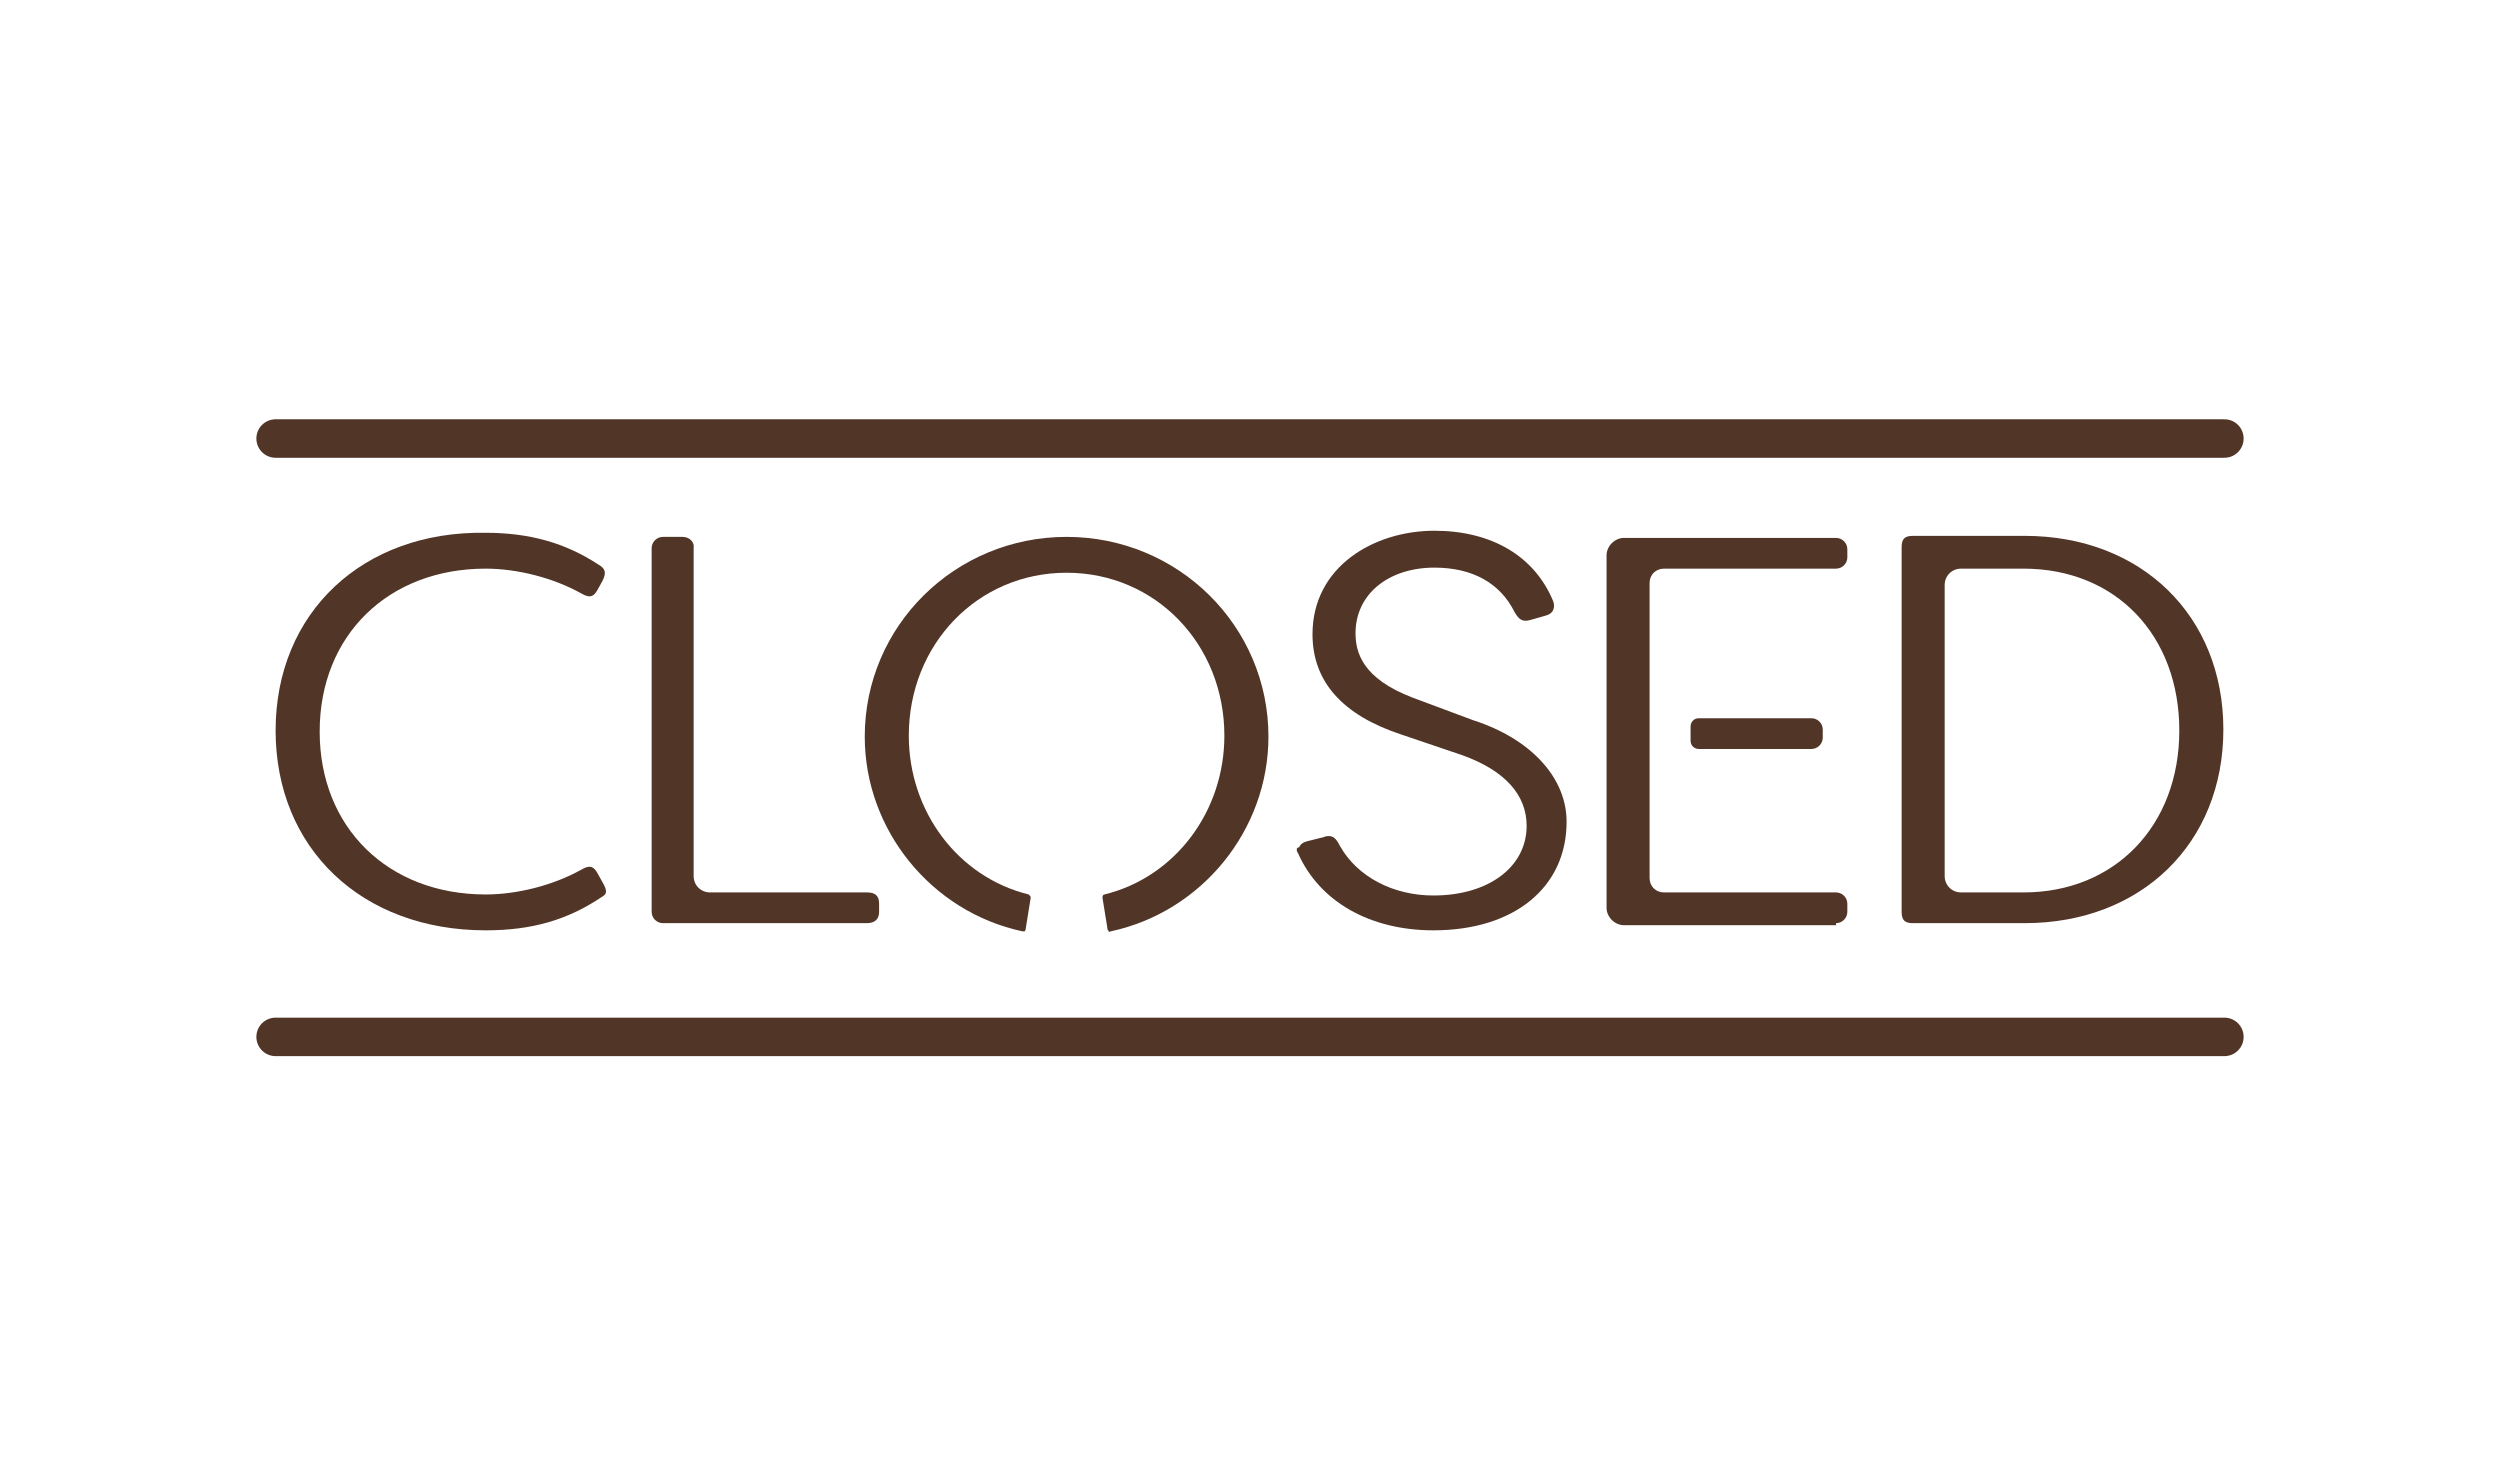 <?xml version="1.0" encoding="utf-8"?>
<!-- Generator: Adobe Illustrator 19.1.0, SVG Export Plug-In . SVG Version: 6.00 Build 0)  -->
<svg version="1.1" id="working" xmlns="http://www.w3.org/2000/svg" xmlns:xlink="http://www.w3.org/1999/xlink" x="0px" y="0px"
	 viewBox="0 0 244 144" style="enable-background:new 0 0 244 144;" xml:space="preserve">
<style type="text/css">
	.st0{fill:none;stroke:#513527;stroke-width:3.757;stroke-miterlimit:10;}
	.st1{fill:none;stroke:#513527;stroke-width:1.878;stroke-miterlimit:10;}
	.st2{fill:none;stroke:#513527;stroke-width:0.939;stroke-miterlimit:10;}
	.st3{fill:none;stroke:#513527;stroke-width:3.757;stroke-linecap:round;stroke-miterlimit:10;}
	.st4{fill:#513527;}
	.st5{fill:none;stroke:#513527;stroke-width:2.723;stroke-miterlimit:10;}
	.st6{fill:none;stroke:#513527;stroke-width:2.723;stroke-linecap:round;stroke-miterlimit:10;}
	.st7{fill:#513527;stroke:#513527;stroke-width:3.297;stroke-miterlimit:10;}
	.st8{fill:none;stroke:#513527;stroke-width:4;stroke-linecap:round;stroke-miterlimit:10;}
	.st9{fill:#FFFFFF;stroke:#513527;stroke-width:3.757;stroke-linecap:round;stroke-miterlimit:10;}
</style>
<g id="CLOSED_2_">
	<g id="brown-_1_">
		<line id="bottom_2_" class="st9" x1="26.9" y1="101.2" x2="217.1" y2="101.2"/>
		<line id="top_2_" class="st9" x1="26.9" y1="42.8" x2="217.1" y2="42.8"/>
	</g>
	<g id="closed_1_">
		<path id="C_2_" class="st4" d="M26.9,71.3c0,11.5,8.4,19.5,20.5,19.5c4.5,0,8-1,11.4-3.3c0.3-0.2,0.6-0.4,0-1.4l-0.5-0.9
			c-0.3-0.5-0.6-0.9-1.6-0.3c-2.7,1.5-6.2,2.4-9.3,2.4c-9.5,0-16.2-6.5-16.2-15.9s6.7-15.9,16.2-15.9c3.1,0,6.6,0.9,9.3,2.4
			c1,0.6,1.3,0.2,1.6-0.3l0.5-0.9c0.4-0.8,0.3-1.2-0.4-1.6c-3.2-2.1-6.7-3.1-11-3.1C35.4,51.8,26.9,59.8,26.9,71.3z"/>
		<path id="L_2_" class="st4" d="M66.6,52.4h-1.9c-0.6,0-1.1,0.5-1.1,1.1V89c0,0.6,0.5,1.1,1.1,1.1h19.9c0.8,0,1.2-0.4,1.2-1.1v-0.8
			c0-0.8-0.4-1.1-1.2-1.1H69.3c-0.9,0-1.6-0.7-1.6-1.6V53.5C67.8,52.9,67.3,52.4,66.6,52.4z"/>
		<path id="O_1_" class="st4" d="M108.2,90.9c0,0,0.1,0.1,0.2,0c8.9-1.9,15.4-9.9,15.4-19c0-10.8-8.8-19.5-19.7-19.5
			s-19.7,8.7-19.7,19.5c0,9.1,6.5,17.1,15.4,19c0.1,0,0.2,0,0.2,0c0,0,0.1-0.1,0.1-0.2l0.5-3.1c0-0.1-0.1-0.2-0.2-0.3
			c-6.9-1.7-11.7-8.1-11.7-15.5c0-8.9,6.7-15.9,15.4-15.9s15.4,7,15.4,15.9c0,7.4-4.8,13.8-11.7,15.5c-0.1,0-0.2,0.1-0.2,0.3
			l0.5,3.1C108.1,90.8,108.2,90.8,108.2,90.9z"/>
		<path id="S_2_" class="st4" d="M126.7,83.3c2.1,4.7,7,7.5,13.2,7.5c7.9,0,13-4.2,13-10.6c0-4.3-3.5-8.1-9.1-9.9l-5.9-2.2
			c-5-1.9-5.6-4.5-5.6-6.3c0-3.8,3.2-6.4,7.7-6.4c3.7,0,6.4,1.5,7.8,4.3c0.5,0.9,0.9,1,1.6,0.8l1.4-0.4c0.4-0.1,0.7-0.3,0.8-0.6
			c0.1-0.2,0.1-0.5,0-0.8c-1.8-4.4-6-6.9-11.6-6.9c-5.9,0-11.9,3.5-11.9,10.1c0,4.6,2.9,7.9,8.7,9.8l5.9,2c4.2,1.5,6.3,3.9,6.3,6.9
			c0,4-3.7,6.8-9.1,6.8c-3.9,0-7.4-1.8-9.1-4.8c-0.4-0.8-0.7-1-1.1-1c-0.1,0-0.3,0-0.5,0.1l-1.6,0.4c-0.4,0.1-0.7,0.3-0.8,0.6
			C126.5,82.7,126.5,83,126.7,83.3L126.7,83.3z"/>
		<g id="E_1_">
			<path class="st4" d="M176.8,70.1h-11c-0.5,0-0.8,0.4-0.8,0.8v1.4c0,0.5,0.4,0.8,0.8,0.8h11c0.6,0,1.1-0.5,1.1-1.1v-0.8
				C177.9,70.6,177.4,70.1,176.8,70.1z"/>
			<path class="st4" d="M179.2,90.1c0.6,0,1.1-0.5,1.1-1.1v-0.8c0-0.6-0.5-1.1-1.1-1.1h-16.8c-0.8,0-1.4-0.6-1.4-1.4V56.9
				c0-0.8,0.6-1.4,1.4-1.4h16.8c0.6,0,1.1-0.5,1.1-1.1v-0.8c0-0.6-0.5-1.1-1.1-1.1h-20.7c-0.9,0-1.7,0.8-1.7,1.7v34.4
				c0,0.9,0.8,1.7,1.7,1.7H179.2z"/>
		</g>
		<path id="D_2_" class="st4" d="M197.6,90.1c11.4,0,19.4-7.8,19.4-18.9s-8-18.9-19.4-18.9h-10.9c-0.8,0-1.1,0.3-1.1,1.1V89
			c0,0.8,0.3,1.1,1.1,1.1H197.6z M189.8,57.1c0-0.9,0.7-1.6,1.6-1.6h6.1c9,0,15.2,6.5,15.2,15.8c0,9.3-6.3,15.8-15.2,15.8h-6.1
			c-0.9,0-1.6-0.7-1.6-1.6V57.1z"/>
	</g>
</g>
</svg>
